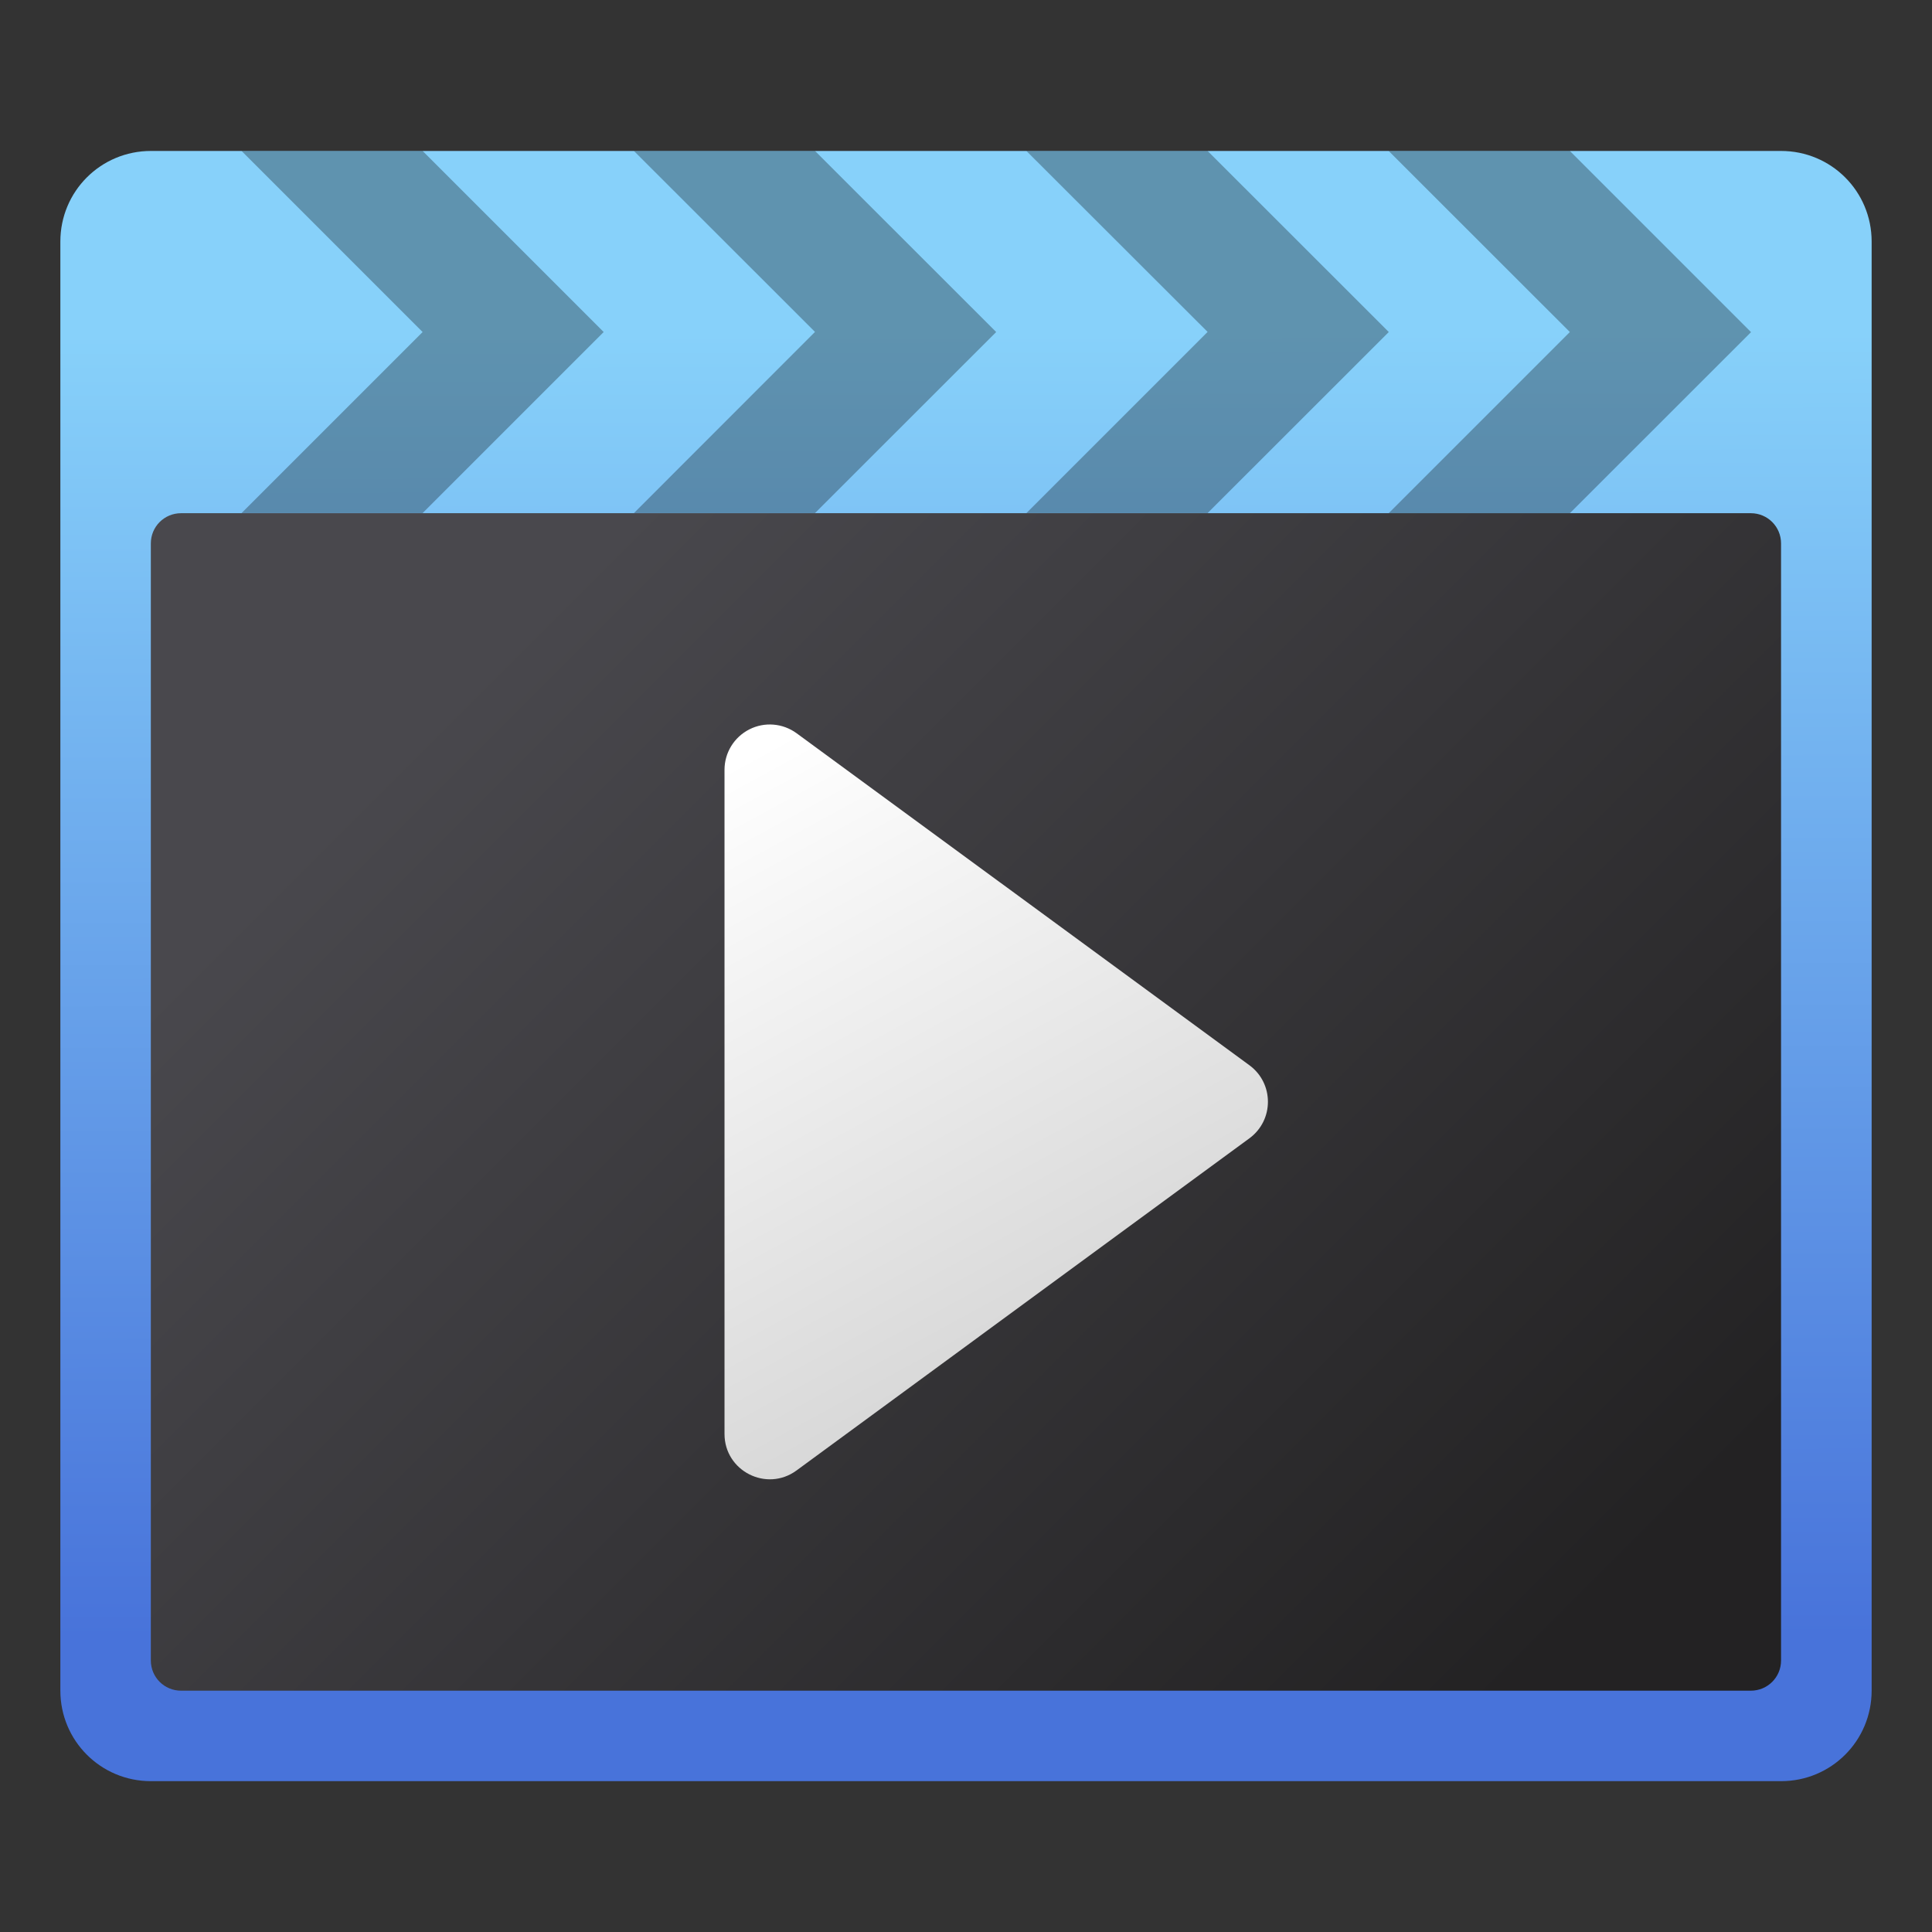<?xml version="1.0" encoding="UTF-8" standalone="no"?>
<!-- Created with Inkscape (http://www.inkscape.org/) -->

<svg
   width="64"
   height="64"
   viewBox="0 0 16.933 16.933"
   version="1.1"
   id="svg5"
   inkscape:version="1.1.1 (3bf5ae0d25, 2021-09-20, custom)"
   sodipodi:docname="dragonplayer.svg"
   xmlns:inkscape="http://www.inkscape.org/namespaces/inkscape"
   xmlns:sodipodi="http://sodipodi.sourceforge.net/DTD/sodipodi-0.dtd"
   xmlns:xlink="http://www.w3.org/1999/xlink"
   xmlns="http://www.w3.org/2000/svg"
   xmlns:svg="http://www.w3.org/2000/svg">
  <rect x="0" y="0" width="16.933" height="16.933" fill="#333333" stroke="none"/>
  <sodipodi:namedview
     id="namedview7"
     pagecolor="#ffffff"
     bordercolor="#666666"
     borderopacity="1.0"
     inkscape:pageshadow="2"
     inkscape:pageopacity="0.0"
     inkscape:pagecheckerboard="0"
     inkscape:document-units="px"
     showgrid="false"
     units="px"
     height="64px"
     inkscape:zoom="6.0390625"
     inkscape:cx="25.16947"
     inkscape:cy="42.142303"
     inkscape:window-width="1920"
     inkscape:window-height="996"
     inkscape:window-x="0"
     inkscape:window-y="0"
     inkscape:window-maximized="1"
     inkscape:current-layer="svg5" />
  <defs
     id="defs2">
    <linearGradient
       inkscape:collect="always"
       id="linearGradient3143">
      <stop
         style="stop-color:#d2d2d2;stop-opacity:1;"
         offset="0"
         id="stop3139" />
      <stop
         style="stop-color:#ffffff;stop-opacity:1"
         offset="1"
         id="stop3141" />
    </linearGradient>
    <linearGradient
       inkscape:collect="always"
       id="linearGradient1788">
      <stop
         style="stop-color:#232223;stop-opacity:1;"
         offset="0"
         id="stop1784" />
      <stop
         style="stop-color:#49484d;stop-opacity:1"
         offset="1"
         id="stop1786" />
    </linearGradient>
    <linearGradient
       inkscape:collect="always"
       id="linearGradient1130">
      <stop
         style="stop-color:#4873da;stop-opacity:1"
         offset="0"
         id="stop1126" />
      <stop
         style="stop-color:#87d1fa;stop-opacity:1"
         offset="1"
         id="stop1128" />
    </linearGradient>
    <linearGradient
       inkscape:collect="always"
       xlink:href="#linearGradient1130"
       id="linearGradient1049"
       x1="8.745"
       y1="14.084"
       x2="8.731"
       y2="2.646"
       gradientUnits="userSpaceOnUse"
       gradientTransform="translate(0,0.265)" />
    <linearGradient
       inkscape:collect="always"
       xlink:href="#linearGradient1788"
       id="linearGradient1997"
       x1="13.494"
       y1="14.023"
       x2="4.498"
       y2="5.027"
       gradientUnits="userSpaceOnUse"
       gradientTransform="translate(0,0.529)" />
    <linearGradient
       inkscape:collect="always"
       xlink:href="#linearGradient3143"
       id="linearGradient4303"
       x1="8.996"
       y1="12.832"
       x2="5.821"
       y2="7.012"
       gradientUnits="userSpaceOnUse" />
  </defs>
  <path
     id="rect859"
     style="fill:url(#linearGradient1049);stroke-width:1.058;stroke-linecap:round;stroke-linejoin:round"
     d="M 1.323,1.323 H 15.61 c 0.44,0 0.794,0.354 0.794,0.794 V 14.817 c 0,0.44 -0.354,0.794 -0.794,0.794 H 1.323 c -0.44,0 -0.794,-0.354 -0.794,-0.794 V 2.117 c 0,-0.44 0.354,-0.794 0.794,-0.794 z"
     sodipodi:nodetypes="sssssssss" />
  <path
     id="rect1887"
     style="fill:url(#linearGradient1997);stroke-width:1.058;stroke-linecap:round;stroke-linejoin:round"
     d="m 1.587,4.498 h 13.758 c 0.147,0 0.265,0.118 0.265,0.265 v 9.79 c 0,0.147 -0.118,0.265 -0.265,0.265 H 1.587 c -0.147,0 -0.265,-0.118 -0.265,-0.265 V 4.763 c 0,-0.147 0.118,-0.265 0.265,-0.265 z"
     sodipodi:nodetypes="sssssssss" />
  <path
     id="rect2403"
     style="opacity:0.3;stroke-width:0.98;stroke-linecap:round;stroke-linejoin:round"
     d="m 2.117,1.323 h 1.587 l 1.587,1.587 -1.587,1.587 H 2.117 l 1.587,-1.587 z"
     sodipodi:nodetypes="ccccccc" />
  <path
     id="rect2627"
     style="opacity:0.3;stroke-width:1.058;stroke-linecap:round;stroke-linejoin:round"
     d="m 8.996,1.323 1.588,2e-7 1.588,1.587 -1.588,1.587 -1.588,3e-7 1.588,-1.588 z"
     sodipodi:nodetypes="ccccccc" />
  <path
     id="rect2731"
     style="opacity:0.3;stroke-width:1.058;stroke-linecap:round;stroke-linejoin:round"
     d="m 5.556,1.323 1.587,2e-7 1.588,1.587 -1.588,1.587 -1.587,3e-7 1.587,-1.588 z"
     sodipodi:nodetypes="ccccccc" />
  <path
     id="rect3952"
     style="opacity:0.3;stroke-width:1.058;stroke-linecap:round;stroke-linejoin:round"
     d="m 12.171,1.323 h 1.588 l 1.588,1.588 -1.588,1.587 -1.588,3e-7 1.588,-1.588 z"
     sodipodi:nodetypes="ccccccc" />
  <path
     style="color:#000000;fill:url(#linearGradient4303);fill-opacity:1;stroke-width:1;stroke-linecap:round;stroke-linejoin:round;-inkscape-stroke:none"
     d="m 6.567,6.393 c -0.133,0.068 -0.217,0.204 -0.217,0.354 v 5.821 c 2.7e-4,0.325 0.369,0.512 0.631,0.32 L 10.95,9.977 c 0.217,-0.159 0.217,-0.482 0,-0.641 L 6.981,6.426 c -0.121,-0.088 -0.281,-0.101 -0.414,-0.033 z"
     id="path3173"
     sodipodi:nodetypes="cccccccc" />
</svg>
